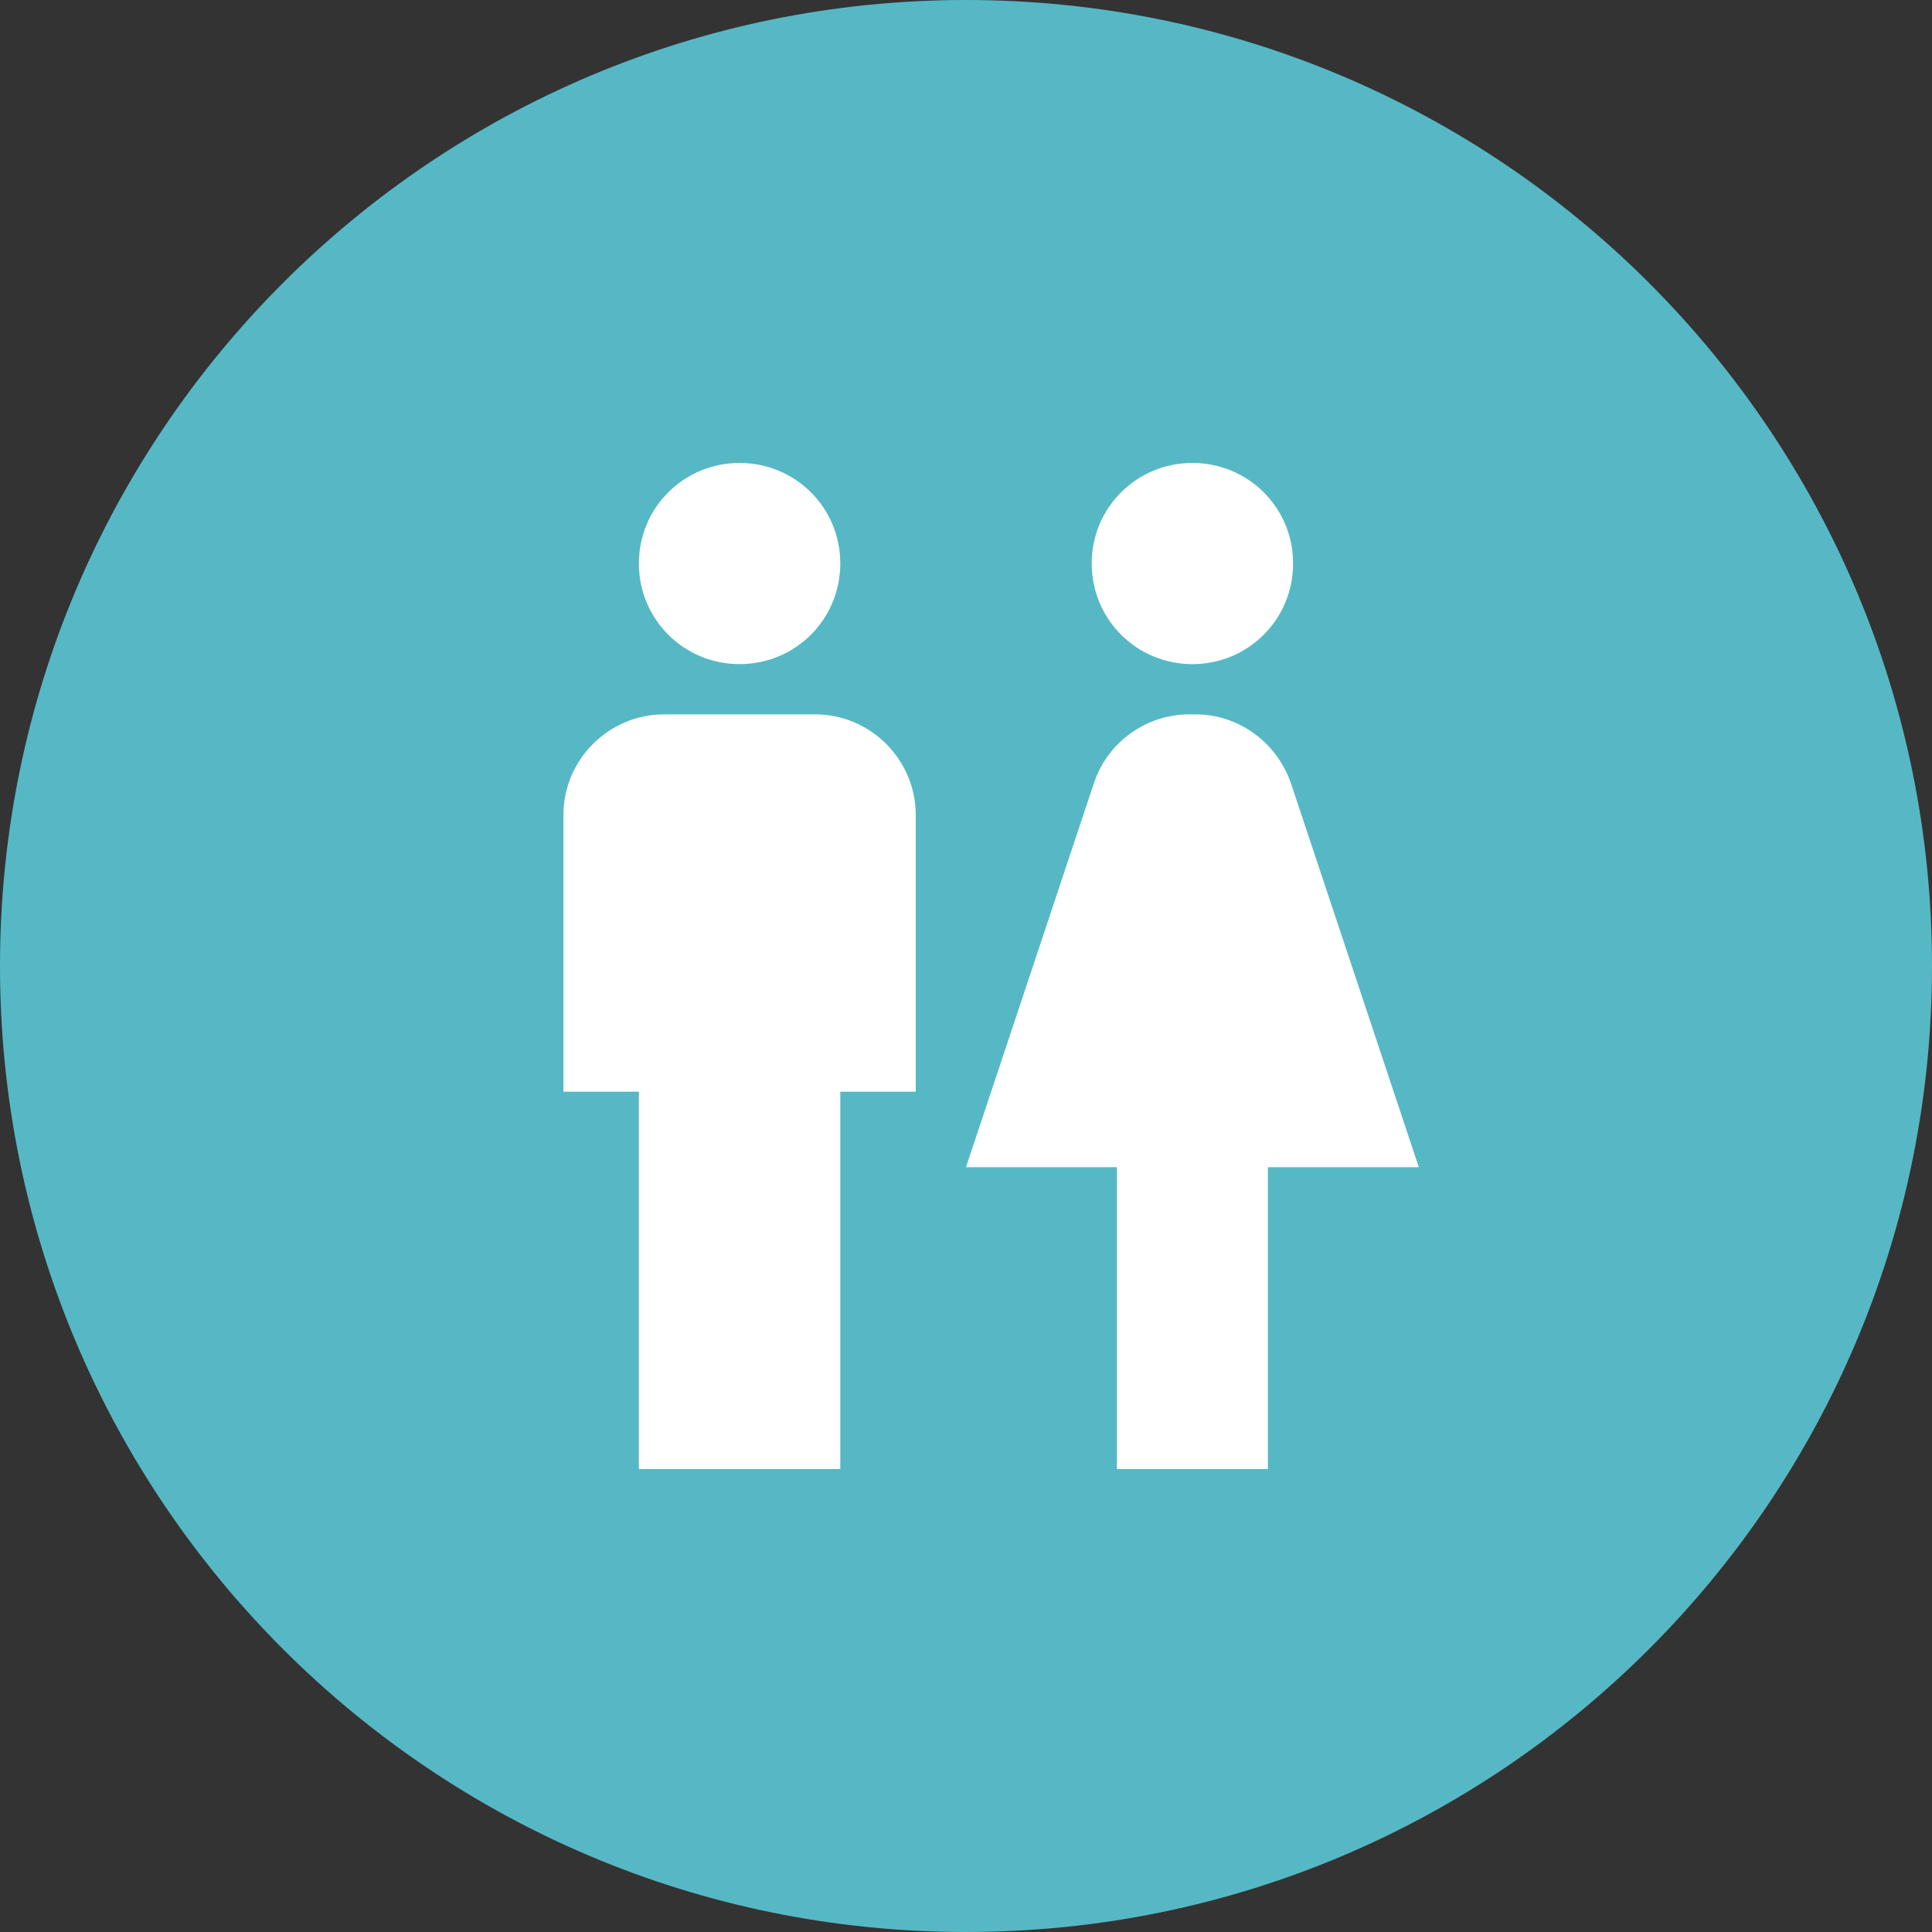 <?xml version="1.0" encoding="UTF-8"?>
<svg xmlns="http://www.w3.org/2000/svg" xmlns:xlink="http://www.w3.org/1999/xlink" width="32" height="32" viewBox="0 0 32 32">
<rect x="0" y="0" width="32" height="32" fill="#333333" stroke="none"/>
<path fill-rule="nonzero" fill="rgb(33.723%, 71.88%, 77.083%)" fill-opacity="1" d="M 32 16 C 32 24.836 24.836 32 16 32 C 7.164 32 0 24.836 0 16 C 0 7.164 7.164 0 16 0 C 24.836 0 32 7.164 32 16 Z M 32 16 "/>
<path fill-rule="nonzero" fill="rgb(100%, 100%, 100%)" fill-opacity="1" d="M 10.582 24.332 L 10.582 18.082 L 9.332 18.082 L 9.332 13.5 C 9.332 12.582 10.082 11.832 11 11.832 L 13.5 11.832 C 14.418 11.832 15.168 12.582 15.168 13.5 L 15.168 18.082 L 13.918 18.082 L 13.918 24.332 Z M 21 24.332 L 21 19.332 L 23.5 19.332 L 21.383 12.977 C 21.148 12.293 20.516 11.832 19.801 11.832 L 19.699 11.832 C 18.984 11.832 18.34 12.293 18.117 12.977 L 16 19.332 L 18.5 19.332 L 18.5 24.332 Z M 12.25 11 C 13.176 11 13.918 10.258 13.918 9.332 C 13.918 8.41 13.176 7.668 12.25 7.668 C 11.324 7.668 10.582 8.41 10.582 9.332 C 10.582 10.258 11.324 11 12.25 11 Z M 19.75 11 C 20.676 11 21.418 10.258 21.418 9.332 C 21.418 8.41 20.676 7.668 19.75 7.668 C 18.824 7.668 18.082 8.41 18.082 9.332 C 18.082 10.258 18.824 11 19.75 11 Z M 19.75 11 "/>
</svg>
